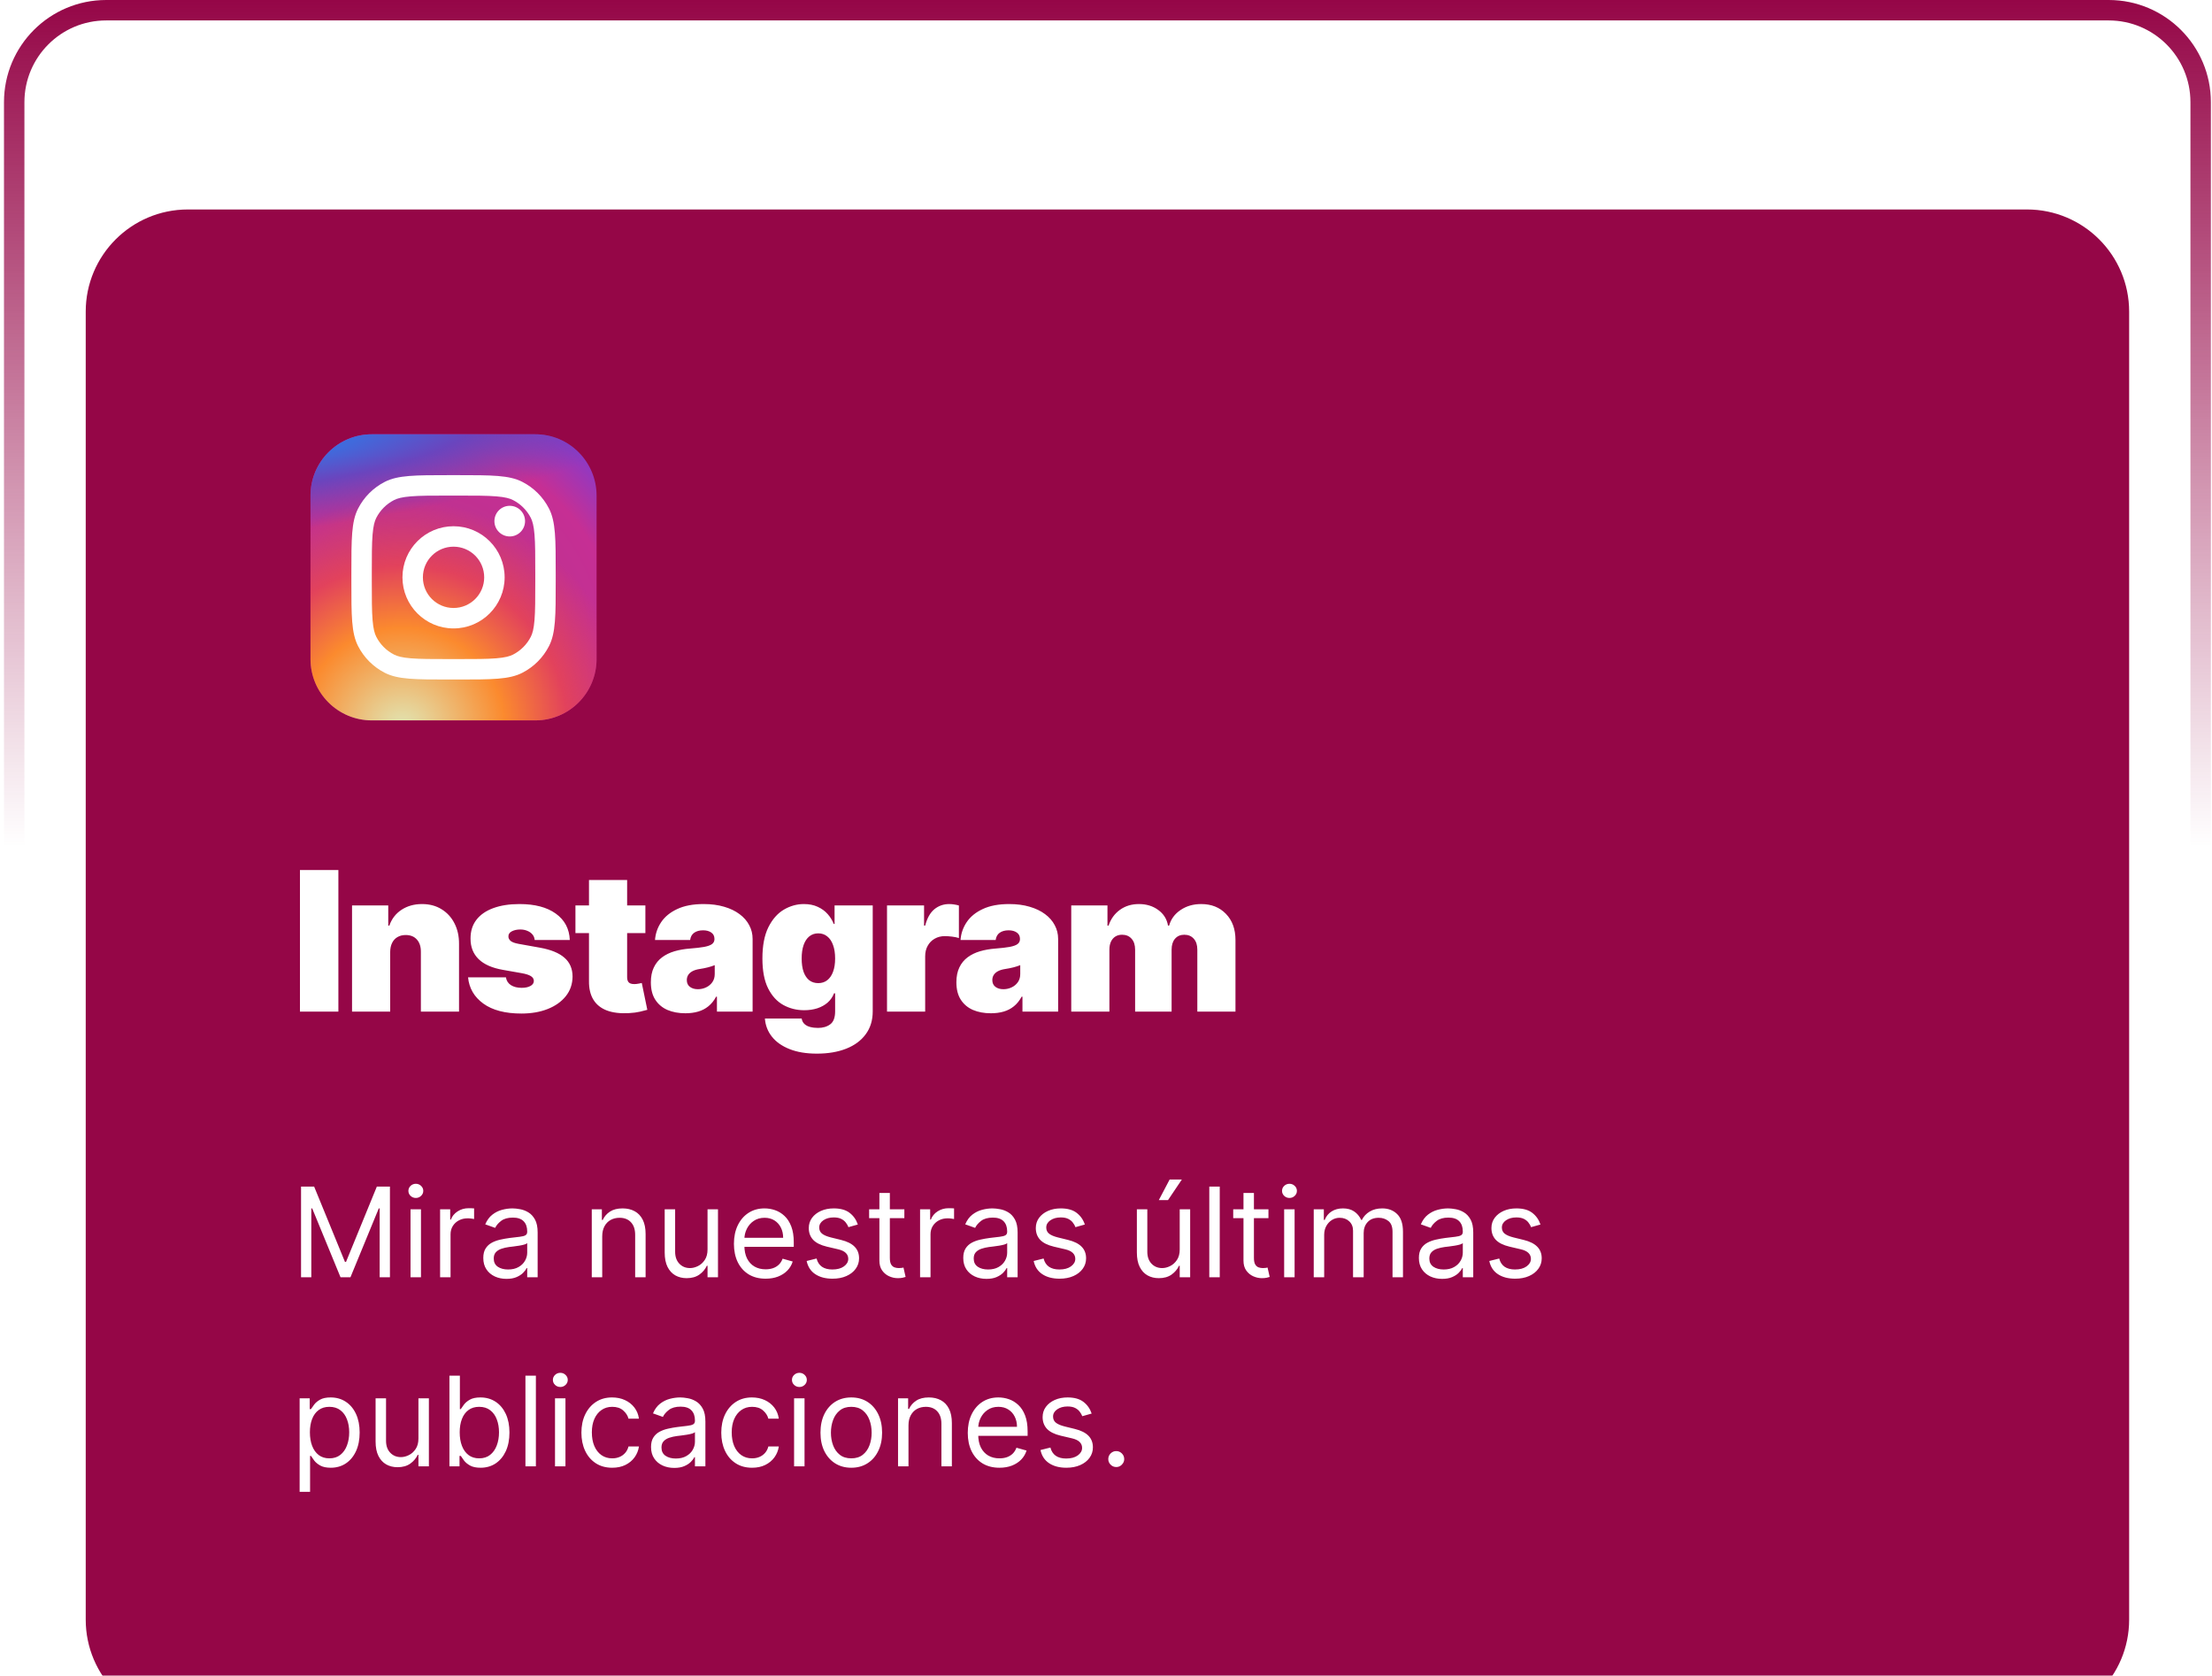 <svg width="433" height="328" viewBox="0 0 433 328" fill="none" xmlns="http://www.w3.org/2000/svg">
<g clip-path="url(#clip0_7043_4057)">
<g filter="url(#filter0_d_7043_4057)">
<path d="M16.781 36C16.781 24.954 25.736 16 36.781 16H396.781C407.827 16 416.781 24.954 416.781 36V292C416.781 303.046 407.827 312 396.781 312H36.781C25.736 312 16.781 303.046 16.781 292V36Z" fill="#950647"/>
<path d="M104.781 60H72.781C66.154 60 60.781 65.373 60.781 72V104C60.781 110.627 66.154 116 72.781 116H104.781C111.409 116 116.781 110.627 116.781 104V72C116.781 65.373 111.409 60 104.781 60Z" fill="url(#paint0_radial_7043_4057)"/>
<path d="M104.781 60H72.781C66.154 60 60.781 65.373 60.781 72V104C60.781 110.627 66.154 116 72.781 116H104.781C111.409 116 116.781 110.627 116.781 104V72C116.781 65.373 111.409 60 104.781 60Z" fill="url(#paint1_radial_7043_4057)"/>
<path d="M104.781 60H72.781C66.154 60 60.781 65.373 60.781 72V104C60.781 110.627 66.154 116 72.781 116H104.781C111.409 116 116.781 110.627 116.781 104V72C116.781 65.373 111.409 60 104.781 60Z" fill="url(#paint2_radial_7043_4057)"/>
<path d="M102.781 77C102.781 78.657 101.438 80 99.781 80C98.124 80 96.781 78.657 96.781 77C96.781 75.343 98.124 74 99.781 74C101.438 74 102.781 75.343 102.781 77Z" fill="white"/>
<path fill-rule="evenodd" clip-rule="evenodd" d="M88.781 98C94.304 98 98.781 93.523 98.781 88C98.781 82.477 94.304 78 88.781 78C83.258 78 78.781 82.477 78.781 88C78.781 93.523 83.258 98 88.781 98ZM88.781 94C92.095 94 94.781 91.314 94.781 88C94.781 84.686 92.095 82 88.781 82C85.467 82 82.781 84.686 82.781 88C82.781 91.314 85.467 94 88.781 94Z" fill="white"/>
<path fill-rule="evenodd" clip-rule="evenodd" d="M68.781 87.2C68.781 80.479 68.781 77.119 70.089 74.552C71.24 72.294 73.075 70.458 75.333 69.308C77.9 68 81.261 68 87.981 68H89.581C96.302 68 99.662 68 102.229 69.308C104.487 70.458 106.323 72.294 107.473 74.552C108.781 77.119 108.781 80.479 108.781 87.2V88.8C108.781 95.521 108.781 98.881 107.473 101.448C106.323 103.706 104.487 105.542 102.229 106.692C99.662 108 96.302 108 89.581 108H87.981C81.261 108 77.9 108 75.333 106.692C73.075 105.542 71.24 103.706 70.089 101.448C68.781 98.881 68.781 95.521 68.781 88.8V87.2ZM87.981 72H89.581C93.008 72 95.337 72.003 97.137 72.15C98.891 72.293 99.788 72.553 100.413 72.872C101.918 73.639 103.142 74.863 103.909 76.368C104.228 76.994 104.488 77.89 104.631 79.644C104.778 81.445 104.781 83.774 104.781 87.2V88.8C104.781 92.226 104.778 94.555 104.631 96.356C104.488 98.11 104.228 99.006 103.909 99.632C103.142 101.137 101.918 102.361 100.413 103.128C99.788 103.447 98.891 103.707 97.137 103.85C95.337 103.997 93.008 104 89.581 104H87.981C84.555 104 82.226 103.997 80.425 103.85C78.672 103.707 77.775 103.447 77.149 103.128C75.644 102.361 74.42 101.137 73.653 99.632C73.334 99.006 73.075 98.11 72.931 96.356C72.784 94.555 72.781 92.226 72.781 88.8V87.2C72.781 83.774 72.784 81.445 72.931 79.644C73.075 77.89 73.334 76.994 73.653 76.368C74.42 74.863 75.644 73.639 77.149 72.872C77.775 72.553 78.672 72.293 80.425 72.15C82.226 72.003 84.555 72 87.981 72Z" fill="white"/>
<path d="M66.238 145.291V173H58.715V145.291H66.238ZM76.379 161.31V173H68.911V152.218H76.001V156.169H76.217C76.668 154.852 77.462 153.819 78.598 153.071C79.744 152.322 81.079 151.948 82.603 151.948C84.073 151.948 85.35 152.286 86.432 152.962C87.523 153.63 88.367 154.55 88.962 155.722C89.567 156.895 89.864 158.234 89.855 159.741V173H82.387V161.31C82.396 160.282 82.134 159.475 81.602 158.888C81.079 158.302 80.348 158.009 79.41 158.009C78.797 158.009 78.26 158.144 77.8 158.415C77.349 158.676 77.002 159.055 76.758 159.551C76.515 160.038 76.388 160.625 76.379 161.31ZM111.538 158.983H104.665C104.629 158.559 104.48 158.194 104.218 157.887C103.957 157.581 103.618 157.346 103.203 157.184C102.798 157.012 102.347 156.927 101.851 156.927C101.21 156.927 100.66 157.044 100.2 157.278C99.74 157.513 99.514 157.847 99.523 158.28C99.514 158.586 99.645 158.87 99.916 159.132C100.195 159.394 100.732 159.596 101.526 159.741L105.747 160.498C107.876 160.886 109.459 161.54 110.496 162.46C111.542 163.371 112.07 164.593 112.079 166.127C112.07 167.606 111.628 168.891 110.753 169.983C109.887 171.065 108.701 171.904 107.195 172.499C105.697 173.086 103.988 173.379 102.067 173.379C98.892 173.379 96.407 172.729 94.612 171.431C92.826 170.132 91.829 168.418 91.622 166.289H99.036C99.135 166.948 99.46 167.457 100.01 167.818C100.57 168.17 101.273 168.346 102.121 168.346C102.807 168.346 103.37 168.228 103.812 167.994C104.263 167.759 104.493 167.426 104.502 166.993C104.493 166.596 104.295 166.28 103.907 166.046C103.528 165.811 102.933 165.622 102.121 165.477L98.441 164.828C96.321 164.458 94.734 163.755 93.678 162.717C92.623 161.68 92.1 160.345 92.109 158.713C92.1 157.269 92.479 156.047 93.246 155.046C94.021 154.036 95.126 153.269 96.56 152.746C98.004 152.214 99.713 151.948 101.688 151.948C104.692 151.948 107.059 152.57 108.791 153.815C110.532 155.059 111.448 156.782 111.538 158.983ZM126.334 152.218V157.63H112.642V152.218H126.334ZM115.294 147.239H122.762V166.316C122.762 166.605 122.812 166.848 122.911 167.047C123.01 167.236 123.163 167.381 123.371 167.48C123.578 167.57 123.844 167.615 124.169 167.615C124.395 167.615 124.656 167.588 124.954 167.534C125.261 167.48 125.486 167.435 125.63 167.399L126.713 172.648C126.379 172.747 125.901 172.869 125.279 173.014C124.665 173.158 123.935 173.253 123.087 173.298C121.373 173.388 119.934 173.212 118.771 172.77C117.607 172.319 116.732 171.611 116.146 170.646C115.56 169.681 115.276 168.472 115.294 167.02V147.239ZM134.172 173.325C132.846 173.325 131.674 173.108 130.655 172.675C129.644 172.233 128.851 171.566 128.273 170.673C127.696 169.78 127.407 168.643 127.407 167.263C127.407 166.127 127.601 165.157 127.989 164.354C128.377 163.543 128.918 162.88 129.613 162.366C130.307 161.851 131.115 161.459 132.035 161.188C132.964 160.918 133.965 160.742 135.038 160.661C136.202 160.571 137.135 160.462 137.839 160.336C138.551 160.201 139.066 160.016 139.381 159.781C139.697 159.538 139.855 159.218 139.855 158.821V158.767C139.855 158.225 139.647 157.811 139.232 157.522C138.818 157.233 138.285 157.089 137.636 157.089C136.923 157.089 136.342 157.247 135.891 157.562C135.449 157.869 135.183 158.343 135.092 158.983H128.219C128.309 157.72 128.711 156.557 129.423 155.492C130.145 154.419 131.196 153.562 132.576 152.922C133.956 152.272 135.679 151.948 137.744 151.948C139.232 151.948 140.567 152.123 141.749 152.475C142.931 152.818 143.936 153.301 144.766 153.923C145.596 154.536 146.227 155.258 146.66 156.088C147.102 156.909 147.323 157.801 147.323 158.767V173H140.342V170.078H140.18C139.765 170.853 139.26 171.48 138.664 171.958C138.078 172.436 137.406 172.784 136.648 173C135.9 173.216 135.074 173.325 134.172 173.325ZM136.608 168.616C137.176 168.616 137.708 168.499 138.204 168.265C138.709 168.03 139.12 167.692 139.435 167.25C139.751 166.808 139.909 166.271 139.909 165.64V163.908C139.711 163.989 139.499 164.066 139.273 164.138C139.057 164.21 138.822 164.278 138.569 164.341C138.326 164.404 138.064 164.463 137.785 164.517C137.514 164.571 137.23 164.621 136.932 164.666C136.355 164.756 135.882 164.905 135.512 165.112C135.151 165.311 134.88 165.559 134.7 165.856C134.529 166.145 134.443 166.47 134.443 166.83C134.443 167.408 134.646 167.85 135.052 168.156C135.458 168.463 135.976 168.616 136.608 168.616ZM159.904 181.226C157.82 181.226 156.034 180.928 154.546 180.333C153.067 179.747 151.917 178.935 151.096 177.898C150.284 176.87 149.829 175.688 149.729 174.353H156.927C156.999 174.795 157.18 175.151 157.468 175.422C157.757 175.692 158.127 175.886 158.578 176.004C159.038 176.13 159.552 176.193 160.12 176.193C161.085 176.193 161.884 175.959 162.515 175.489C163.156 175.02 163.476 174.173 163.476 172.946V169.428H163.259C162.989 170.132 162.574 170.731 162.015 171.228C161.455 171.715 160.783 172.089 159.999 172.351C159.214 172.603 158.352 172.729 157.414 172.729C155.935 172.729 154.573 172.387 153.328 171.701C152.093 171.016 151.1 169.929 150.352 168.44C149.612 166.952 149.242 165.008 149.242 162.609C149.242 160.102 149.63 158.063 150.406 156.494C151.191 154.924 152.201 153.774 153.437 153.044C154.681 152.313 155.989 151.948 157.36 151.948C158.389 151.948 159.291 152.128 160.066 152.489C160.842 152.841 161.491 153.314 162.015 153.909C162.538 154.496 162.935 155.141 163.205 155.844H163.367V152.218H170.836V172.946C170.836 174.705 170.38 176.198 169.469 177.424C168.567 178.66 167.296 179.603 165.654 180.252C164.012 180.901 162.096 181.226 159.904 181.226ZM160.174 167.426C160.86 167.426 161.446 167.236 161.933 166.857C162.429 166.47 162.808 165.919 163.07 165.207C163.34 164.485 163.476 163.619 163.476 162.609C163.476 161.581 163.34 160.701 163.07 159.971C162.808 159.231 162.429 158.667 161.933 158.28C161.446 157.883 160.86 157.684 160.174 157.684C159.489 157.684 158.903 157.883 158.416 158.28C157.938 158.667 157.568 159.231 157.306 159.971C157.054 160.701 156.927 161.581 156.927 162.609C156.927 163.637 157.054 164.512 157.306 165.234C157.568 165.946 157.938 166.492 158.416 166.871C158.903 167.241 159.489 167.426 160.174 167.426ZM173.634 173V152.218H180.886V156.169H181.103C181.482 154.708 182.082 153.639 182.902 152.962C183.732 152.286 184.702 151.948 185.811 151.948C186.136 151.948 186.456 151.975 186.772 152.029C187.097 152.074 187.408 152.142 187.705 152.232V158.604C187.336 158.478 186.88 158.383 186.339 158.32C185.798 158.257 185.333 158.225 184.945 158.225C184.215 158.225 183.556 158.392 182.97 158.726C182.393 159.051 181.937 159.511 181.604 160.106C181.27 160.692 181.103 161.382 181.103 162.176V173H173.634ZM193.978 173.325C192.652 173.325 191.479 173.108 190.46 172.675C189.45 172.233 188.656 171.566 188.079 170.673C187.501 169.78 187.213 168.643 187.213 167.263C187.213 166.127 187.407 165.157 187.795 164.354C188.182 163.543 188.724 162.88 189.418 162.366C190.113 161.851 190.92 161.459 191.84 161.188C192.769 160.918 193.77 160.742 194.844 160.661C196.007 160.571 196.941 160.462 197.644 160.336C198.357 160.201 198.871 160.016 199.187 159.781C199.502 159.538 199.66 159.218 199.66 158.821V158.767C199.66 158.225 199.453 157.811 199.038 157.522C198.623 157.233 198.091 157.089 197.441 157.089C196.729 157.089 196.147 157.247 195.696 157.562C195.254 157.869 194.988 158.343 194.898 158.983H188.025C188.115 157.72 188.516 156.557 189.229 155.492C189.95 154.419 191.001 153.562 192.381 152.922C193.761 152.272 195.484 151.948 197.55 151.948C199.038 151.948 200.373 152.123 201.554 152.475C202.736 152.818 203.742 153.301 204.572 153.923C205.401 154.536 206.033 155.258 206.466 156.088C206.908 156.909 207.129 157.801 207.129 158.767V173H200.147V170.078H199.985C199.57 170.853 199.065 171.48 198.47 171.958C197.883 172.436 197.211 172.784 196.454 173C195.705 173.216 194.88 173.325 193.978 173.325ZM196.413 168.616C196.981 168.616 197.514 168.499 198.01 168.265C198.515 168.03 198.925 167.692 199.241 167.25C199.557 166.808 199.714 166.271 199.714 165.64V163.908C199.516 163.989 199.304 164.066 199.079 164.138C198.862 164.21 198.628 164.278 198.375 164.341C198.131 164.404 197.87 164.463 197.59 164.517C197.32 164.571 197.036 164.621 196.738 164.666C196.161 164.756 195.687 164.905 195.317 165.112C194.956 165.311 194.686 165.559 194.505 165.856C194.334 166.145 194.248 166.47 194.248 166.83C194.248 167.408 194.451 167.85 194.857 168.156C195.263 168.463 195.782 168.616 196.413 168.616ZM209.697 173V152.218H216.787V156.169H217.003C217.436 154.87 218.176 153.842 219.222 153.084C220.269 152.326 221.513 151.948 222.956 151.948C224.418 151.948 225.676 152.335 226.731 153.111C227.787 153.878 228.423 154.897 228.639 156.169H228.855C229.207 154.897 229.956 153.878 231.101 153.111C232.247 152.335 233.591 151.948 235.133 151.948C237.127 151.948 238.741 152.588 239.977 153.869C241.222 155.15 241.844 156.854 241.844 158.983V173H234.376V160.877C234.376 159.966 234.146 159.254 233.686 158.74C233.226 158.216 232.608 157.955 231.832 157.955C231.065 157.955 230.457 158.216 230.006 158.74C229.564 159.254 229.343 159.966 229.343 160.877V173H222.199V160.877C222.199 159.966 221.969 159.254 221.509 158.74C221.049 158.216 220.431 157.955 219.655 157.955C219.141 157.955 218.699 158.072 218.329 158.307C217.959 158.541 217.671 158.879 217.463 159.321C217.265 159.754 217.166 160.273 217.166 160.877V173H209.697Z" fill="white"/>
<path d="M58.93 207.255H61.495L67.526 221.985H67.734L73.764 207.255H76.329V225H74.319V211.518H74.145L68.6 225H66.659L61.114 211.518H60.94V225H58.93V207.255ZM80.36 225V211.691H82.405V225H80.36ZM81.4 209.473C81.001 209.473 80.658 209.337 80.369 209.065C80.086 208.794 79.944 208.468 79.944 208.086C79.944 207.705 80.086 207.379 80.369 207.107C80.658 206.836 81.001 206.7 81.4 206.7C81.799 206.7 82.139 206.836 82.422 207.107C82.711 207.379 82.856 207.705 82.856 208.086C82.856 208.468 82.711 208.794 82.422 209.065C82.139 209.337 81.799 209.473 81.4 209.473ZM86.15 225V211.691H88.126V213.701H88.265C88.507 213.043 88.946 212.508 89.582 212.098C90.217 211.688 90.933 211.483 91.731 211.483C91.881 211.483 92.069 211.486 92.294 211.492C92.519 211.497 92.689 211.506 92.805 211.518V213.597C92.736 213.58 92.577 213.554 92.329 213.519C92.086 213.479 91.829 213.459 91.557 213.459C90.91 213.459 90.333 213.594 89.824 213.866C89.322 214.131 88.923 214.501 88.629 214.975C88.34 215.443 88.195 215.977 88.195 216.578V225H86.15ZM99.145 225.312C98.302 225.312 97.537 225.153 96.849 224.835C96.162 224.512 95.616 224.047 95.212 223.44C94.807 222.828 94.605 222.089 94.605 221.222C94.605 220.46 94.755 219.842 95.056 219.368C95.356 218.888 95.758 218.513 96.26 218.241C96.763 217.97 97.317 217.768 97.924 217.635C98.536 217.496 99.151 217.387 99.769 217.306C100.578 217.202 101.234 217.124 101.736 217.072C102.245 217.014 102.614 216.919 102.845 216.786C103.082 216.653 103.201 216.422 103.201 216.093V216.023C103.201 215.168 102.967 214.504 102.499 214.03C102.037 213.557 101.335 213.32 100.393 213.32C99.417 213.32 98.652 213.534 98.097 213.961C97.543 214.389 97.153 214.845 96.927 215.33L94.986 214.637C95.333 213.828 95.795 213.199 96.373 212.748C96.956 212.292 97.592 211.974 98.279 211.795C98.972 211.61 99.654 211.518 100.324 211.518C100.751 211.518 101.242 211.57 101.797 211.674C102.357 211.772 102.897 211.977 103.417 212.289C103.943 212.601 104.379 213.071 104.726 213.701C105.072 214.331 105.245 215.174 105.245 216.231V225H103.201V223.198H103.097C102.958 223.487 102.727 223.796 102.403 224.125C102.08 224.454 101.65 224.734 101.112 224.965C100.575 225.196 99.919 225.312 99.145 225.312ZM99.457 223.475C100.266 223.475 100.948 223.316 101.502 222.998C102.063 222.681 102.484 222.271 102.767 221.768C103.056 221.265 103.201 220.737 103.201 220.182V218.311C103.114 218.415 102.923 218.51 102.629 218.597C102.34 218.678 102.005 218.75 101.624 218.813C101.248 218.871 100.881 218.923 100.523 218.969C100.171 219.01 99.885 219.044 99.665 219.073C99.134 219.143 98.637 219.255 98.175 219.411C97.719 219.561 97.349 219.79 97.066 220.096C96.789 220.396 96.65 220.806 96.65 221.326C96.65 222.037 96.913 222.574 97.439 222.938C97.97 223.296 98.643 223.475 99.457 223.475ZM117.885 216.994V225H115.84V211.691H117.816V213.77H117.989C118.301 213.095 118.775 212.552 119.41 212.141C120.046 211.726 120.866 211.518 121.871 211.518C122.772 211.518 123.561 211.702 124.237 212.072C124.912 212.436 125.438 212.991 125.813 213.736C126.189 214.475 126.377 215.411 126.377 216.543V225H124.332V216.682C124.332 215.636 124.06 214.822 123.517 214.238C122.974 213.649 122.229 213.355 121.282 213.355C120.629 213.355 120.046 213.496 119.532 213.779C119.023 214.062 118.622 214.475 118.327 215.018C118.033 215.561 117.885 216.22 117.885 216.994ZM138.501 219.559V211.691H140.546V225H138.501V222.747H138.362C138.05 223.423 137.565 223.998 136.907 224.471C136.248 224.939 135.416 225.173 134.411 225.173C133.579 225.173 132.84 224.991 132.193 224.627C131.546 224.258 131.038 223.703 130.668 222.964C130.298 222.219 130.113 221.28 130.113 220.148V211.691H132.158V220.009C132.158 220.98 132.43 221.754 132.973 222.331C133.522 222.909 134.22 223.198 135.07 223.198C135.578 223.198 136.095 223.068 136.621 222.808C137.152 222.548 137.597 222.149 137.955 221.612C138.319 221.075 138.501 220.39 138.501 219.559ZM149.871 225.277C148.589 225.277 147.483 224.994 146.553 224.428C145.628 223.856 144.915 223.059 144.412 222.037C143.916 221.008 143.667 219.813 143.667 218.449C143.667 217.086 143.916 215.885 144.412 214.845C144.915 213.799 145.614 212.985 146.509 212.401C147.41 211.812 148.462 211.518 149.663 211.518C150.356 211.518 151.041 211.633 151.717 211.864C152.393 212.095 153.008 212.471 153.562 212.991C154.117 213.505 154.559 214.186 154.888 215.036C155.217 215.885 155.382 216.93 155.382 218.172V219.039H145.123V217.271H153.302C153.302 216.52 153.152 215.85 152.852 215.261C152.557 214.672 152.136 214.207 151.587 213.866C151.044 213.525 150.403 213.355 149.663 213.355C148.849 213.355 148.144 213.557 147.549 213.961C146.96 214.36 146.506 214.88 146.189 215.521C145.871 216.162 145.712 216.849 145.712 217.583V218.761C145.712 219.766 145.885 220.619 146.232 221.317C146.584 222.011 147.073 222.539 147.696 222.903C148.32 223.261 149.045 223.44 149.871 223.44C150.408 223.44 150.894 223.365 151.327 223.215C151.766 223.059 152.144 222.828 152.462 222.522C152.78 222.21 153.025 221.823 153.199 221.361L155.174 221.915C154.966 222.585 154.617 223.175 154.126 223.683C153.635 224.186 153.028 224.578 152.306 224.861C151.584 225.139 150.772 225.277 149.871 225.277ZM167.92 214.672L166.083 215.191C165.967 214.885 165.797 214.588 165.572 214.299C165.352 214.004 165.052 213.762 164.671 213.571C164.289 213.381 163.801 213.285 163.206 213.285C162.392 213.285 161.713 213.473 161.17 213.848C160.633 214.218 160.364 214.689 160.364 215.261C160.364 215.769 160.549 216.171 160.919 216.465C161.289 216.76 161.866 217.005 162.652 217.202L164.627 217.687C165.817 217.976 166.704 218.418 167.287 219.013C167.871 219.602 168.163 220.361 168.163 221.291C168.163 222.054 167.943 222.736 167.504 223.336C167.071 223.937 166.464 224.411 165.684 224.757C164.905 225.104 163.998 225.277 162.964 225.277C161.606 225.277 160.483 224.983 159.593 224.393C158.704 223.804 158.14 222.944 157.903 221.811L159.844 221.326C160.029 222.042 160.379 222.58 160.893 222.938C161.413 223.296 162.091 223.475 162.929 223.475C163.882 223.475 164.639 223.273 165.199 222.868C165.765 222.458 166.048 221.967 166.048 221.395C166.048 220.933 165.887 220.546 165.563 220.234C165.24 219.917 164.743 219.68 164.073 219.524L161.855 219.004C160.636 218.715 159.74 218.267 159.169 217.661C158.602 217.049 158.319 216.283 158.319 215.365C158.319 214.614 158.53 213.95 158.952 213.372C159.379 212.794 159.96 212.341 160.694 212.012C161.433 211.682 162.271 211.518 163.206 211.518C164.523 211.518 165.557 211.806 166.308 212.384C167.065 212.962 167.602 213.724 167.92 214.672ZM177.029 211.691V213.424H170.132V211.691H177.029ZM172.142 208.502H174.187V221.188C174.187 221.765 174.271 222.198 174.438 222.487C174.611 222.77 174.831 222.961 175.097 223.059C175.368 223.152 175.654 223.198 175.954 223.198C176.18 223.198 176.365 223.186 176.509 223.163C176.653 223.134 176.769 223.111 176.856 223.094L177.271 224.931C177.133 224.983 176.939 225.035 176.691 225.087C176.442 225.144 176.128 225.173 175.746 225.173C175.169 225.173 174.603 225.049 174.048 224.801C173.499 224.552 173.043 224.174 172.679 223.666C172.321 223.157 172.142 222.516 172.142 221.742V208.502ZM180.105 225V211.691H182.08V213.701H182.219C182.462 213.043 182.901 212.508 183.536 212.098C184.171 211.688 184.888 211.483 185.685 211.483C185.835 211.483 186.023 211.486 186.248 211.492C186.473 211.497 186.644 211.506 186.759 211.518V213.597C186.69 213.58 186.531 213.554 186.283 213.519C186.04 213.479 185.783 213.459 185.512 213.459C184.865 213.459 184.287 213.594 183.779 213.866C183.276 214.131 182.878 214.501 182.583 214.975C182.294 215.443 182.15 215.977 182.15 216.578V225H180.105ZM193.1 225.312C192.256 225.312 191.491 225.153 190.804 224.835C190.116 224.512 189.57 224.047 189.166 223.44C188.762 222.828 188.559 222.089 188.559 221.222C188.559 220.46 188.71 219.842 189.01 219.368C189.31 218.888 189.712 218.513 190.214 218.241C190.717 217.97 191.272 217.768 191.878 217.635C192.49 217.496 193.106 217.387 193.724 217.306C194.532 217.202 195.188 217.124 195.691 217.072C196.199 217.014 196.569 216.919 196.8 216.786C197.036 216.653 197.155 216.422 197.155 216.093V216.023C197.155 215.168 196.921 214.504 196.453 214.03C195.991 213.557 195.289 213.32 194.348 213.32C193.371 213.32 192.606 213.534 192.051 213.961C191.497 214.389 191.107 214.845 190.882 215.33L188.941 214.637C189.287 213.828 189.749 213.199 190.327 212.748C190.91 212.292 191.546 211.974 192.233 211.795C192.926 211.61 193.608 211.518 194.278 211.518C194.706 211.518 195.197 211.57 195.751 211.674C196.312 211.772 196.852 211.977 197.372 212.289C197.897 212.601 198.333 213.071 198.68 213.701C199.026 214.331 199.2 215.174 199.2 216.231V225H197.155V223.198H197.051C196.912 223.487 196.681 223.796 196.358 224.125C196.034 224.454 195.604 224.734 195.067 224.965C194.529 225.196 193.874 225.312 193.1 225.312ZM193.412 223.475C194.22 223.475 194.902 223.316 195.457 222.998C196.017 222.681 196.439 222.271 196.722 221.768C197.01 221.265 197.155 220.737 197.155 220.182V218.311C197.068 218.415 196.878 218.51 196.583 218.597C196.294 218.678 195.959 218.75 195.578 218.813C195.202 218.871 194.836 218.923 194.477 218.969C194.125 219.01 193.839 219.044 193.62 219.073C193.088 219.143 192.591 219.255 192.129 219.411C191.673 219.561 191.303 219.79 191.02 220.096C190.743 220.396 190.604 220.806 190.604 221.326C190.604 222.037 190.867 222.574 191.393 222.938C191.924 223.296 192.597 223.475 193.412 223.475ZM212.359 214.672L210.522 215.191C210.407 214.885 210.237 214.588 210.011 214.299C209.792 214.004 209.491 213.762 209.11 213.571C208.729 213.381 208.241 213.285 207.646 213.285C206.831 213.285 206.153 213.473 205.61 213.848C205.072 214.218 204.804 214.689 204.804 215.261C204.804 215.769 204.989 216.171 205.358 216.465C205.728 216.76 206.306 217.005 207.091 217.202L209.067 217.687C210.257 217.976 211.143 218.418 211.727 219.013C212.31 219.602 212.602 220.361 212.602 221.291C212.602 222.054 212.383 222.736 211.944 223.336C211.51 223.937 210.904 224.411 210.124 224.757C209.344 225.104 208.437 225.277 207.403 225.277C206.046 225.277 204.922 224.983 204.033 224.393C203.143 223.804 202.58 222.944 202.343 221.811L204.284 221.326C204.469 222.042 204.818 222.58 205.332 222.938C205.852 223.296 206.531 223.475 207.369 223.475C208.322 223.475 209.078 223.273 209.639 222.868C210.205 222.458 210.488 221.967 210.488 221.395C210.488 220.933 210.326 220.546 210.003 220.234C209.679 219.917 209.182 219.68 208.512 219.524L206.294 219.004C205.075 218.715 204.18 218.267 203.608 217.661C203.042 217.049 202.759 216.283 202.759 215.365C202.759 214.614 202.97 213.95 203.391 213.372C203.819 212.794 204.399 212.341 205.133 212.012C205.872 211.682 206.71 211.518 207.646 211.518C208.963 211.518 209.997 211.806 210.748 212.384C211.504 212.962 212.042 213.724 212.359 214.672ZM230.93 219.559V211.691H232.975V225H230.93V222.747H230.792C230.48 223.423 229.994 223.998 229.336 224.471C228.677 224.939 227.846 225.173 226.84 225.173C226.009 225.173 225.269 224.991 224.622 224.627C223.975 224.258 223.467 223.703 223.097 222.964C222.728 222.219 222.543 221.28 222.543 220.148V211.691H224.588V220.009C224.588 220.98 224.859 221.754 225.402 222.331C225.951 222.909 226.65 223.198 227.499 223.198C228.007 223.198 228.524 223.068 229.05 222.808C229.581 222.548 230.026 222.149 230.384 221.612C230.748 221.075 230.93 220.39 230.93 219.559ZM226.84 209.889L228.955 205.868H231.346L228.643 209.889H226.84ZM238.765 207.255V225H236.72V207.255H238.765ZM248.299 211.691V213.424H241.402V211.691H248.299ZM243.412 208.502H245.457V221.188C245.457 221.765 245.54 222.198 245.708 222.487C245.881 222.77 246.101 222.961 246.366 223.059C246.638 223.152 246.924 223.198 247.224 223.198C247.45 223.198 247.634 223.186 247.779 223.163C247.923 223.134 248.039 223.111 248.125 223.094L248.541 224.931C248.403 224.983 248.209 225.035 247.961 225.087C247.712 225.144 247.398 225.173 247.016 225.173C246.439 225.173 245.873 225.049 245.318 224.801C244.769 224.552 244.313 224.174 243.949 223.666C243.591 223.157 243.412 222.516 243.412 221.742V208.502ZM251.375 225V211.691H253.42V225H251.375ZM252.414 209.473C252.016 209.473 251.672 209.337 251.383 209.065C251.1 208.794 250.959 208.468 250.959 208.086C250.959 207.705 251.1 207.379 251.383 207.107C251.672 206.836 252.016 206.7 252.414 206.7C252.813 206.7 253.154 206.836 253.437 207.107C253.726 207.379 253.87 207.705 253.87 208.086C253.87 208.468 253.726 208.794 253.437 209.065C253.154 209.337 252.813 209.473 252.414 209.473ZM257.165 225V211.691H259.141V213.77H259.314C259.591 213.06 260.039 212.508 260.657 212.115C261.275 211.717 262.017 211.518 262.884 211.518C263.762 211.518 264.492 211.717 265.076 212.115C265.665 212.508 266.124 213.06 266.454 213.77H266.592C266.933 213.083 267.444 212.537 268.126 212.133C268.808 211.723 269.625 211.518 270.578 211.518C271.768 211.518 272.741 211.89 273.498 212.635C274.255 213.375 274.633 214.527 274.633 216.093V225H272.588V216.093C272.588 215.111 272.32 214.409 271.782 213.987C271.245 213.565 270.613 213.355 269.885 213.355C268.949 213.355 268.224 213.638 267.71 214.204C267.196 214.764 266.939 215.475 266.939 216.335V225H264.859V215.885C264.859 215.128 264.614 214.519 264.123 214.056C263.632 213.588 262.999 213.355 262.225 213.355C261.694 213.355 261.197 213.496 260.735 213.779C260.278 214.062 259.909 214.455 259.626 214.958C259.348 215.454 259.21 216.029 259.21 216.682V225H257.165ZM282.288 225.312C281.445 225.312 280.68 225.153 279.992 224.835C279.305 224.512 278.759 224.047 278.355 223.44C277.95 222.828 277.748 222.089 277.748 221.222C277.748 220.46 277.898 219.842 278.199 219.368C278.499 218.888 278.901 218.513 279.403 218.241C279.906 217.97 280.46 217.768 281.067 217.635C281.679 217.496 282.294 217.387 282.912 217.306C283.721 217.202 284.377 217.124 284.879 217.072C285.388 217.014 285.757 216.919 285.988 216.786C286.225 216.653 286.344 216.422 286.344 216.093V216.023C286.344 215.168 286.11 214.504 285.642 214.03C285.18 213.557 284.478 213.32 283.536 213.32C282.56 213.32 281.795 213.534 281.24 213.961C280.685 214.389 280.296 214.845 280.07 215.33L278.129 214.637C278.476 213.828 278.938 213.199 279.516 212.748C280.099 212.292 280.735 211.974 281.422 211.795C282.115 211.61 282.797 211.518 283.467 211.518C283.894 211.518 284.385 211.57 284.94 211.674C285.5 211.772 286.04 211.977 286.56 212.289C287.086 212.601 287.522 213.071 287.869 213.701C288.215 214.331 288.388 215.174 288.388 216.231V225H286.344V223.198H286.24C286.101 223.487 285.87 223.796 285.546 224.125C285.223 224.454 284.793 224.734 284.255 224.965C283.718 225.196 283.063 225.312 282.288 225.312ZM282.6 223.475C283.409 223.475 284.091 223.316 284.645 222.998C285.206 222.681 285.627 222.271 285.91 221.768C286.199 221.265 286.344 220.737 286.344 220.182V218.311C286.257 218.415 286.066 218.51 285.772 218.597C285.483 218.678 285.148 218.75 284.767 218.813C284.391 218.871 284.024 218.923 283.666 218.969C283.314 219.01 283.028 219.044 282.808 219.073C282.277 219.143 281.78 219.255 281.318 219.411C280.862 219.561 280.492 219.79 280.209 220.096C279.932 220.396 279.793 220.806 279.793 221.326C279.793 222.037 280.056 222.574 280.581 222.938C281.113 223.296 281.786 223.475 282.6 223.475ZM301.548 214.672L299.711 215.191C299.596 214.885 299.425 214.588 299.2 214.299C298.98 214.004 298.68 213.762 298.299 213.571C297.918 213.381 297.429 213.285 296.834 213.285C296.02 213.285 295.341 213.473 294.798 213.848C294.261 214.218 293.992 214.689 293.992 215.261C293.992 215.769 294.177 216.171 294.547 216.465C294.917 216.76 295.494 217.005 296.28 217.202L298.255 217.687C299.445 217.976 300.332 218.418 300.916 219.013C301.499 219.602 301.791 220.361 301.791 221.291C301.791 222.054 301.571 222.736 301.132 223.336C300.699 223.937 300.092 224.411 299.313 224.757C298.533 225.104 297.626 225.277 296.592 225.277C295.234 225.277 294.111 224.983 293.221 224.393C292.332 223.804 291.768 222.944 291.532 221.811L293.473 221.326C293.657 222.042 294.007 222.58 294.521 222.938C295.041 223.296 295.72 223.475 296.557 223.475C297.51 223.475 298.267 223.273 298.827 222.868C299.393 222.458 299.676 221.967 299.676 221.395C299.676 220.933 299.515 220.546 299.191 220.234C298.868 219.917 298.371 219.68 297.701 219.524L295.483 219.004C294.264 218.715 293.369 218.267 292.797 217.661C292.231 217.049 291.948 216.283 291.948 215.365C291.948 214.614 292.158 213.95 292.58 213.372C293.008 212.794 293.588 212.341 294.322 212.012C295.061 211.682 295.899 211.518 296.834 211.518C298.151 211.518 299.185 211.806 299.936 212.384C300.693 212.962 301.23 213.724 301.548 214.672ZM58.653 266.991V248.691H60.628V250.805H60.871C61.021 250.574 61.229 250.279 61.495 249.921C61.766 249.557 62.153 249.234 62.656 248.951C63.164 248.662 63.852 248.518 64.718 248.518C65.839 248.518 66.827 248.798 67.681 249.358C68.537 249.918 69.204 250.713 69.683 251.741C70.162 252.769 70.402 253.982 70.402 255.38C70.402 256.79 70.162 258.011 69.683 259.045C69.204 260.074 68.539 260.871 67.69 261.437C66.841 261.997 65.862 262.277 64.753 262.277C63.898 262.277 63.213 262.136 62.699 261.853C62.185 261.564 61.789 261.237 61.512 260.874C61.235 260.504 61.021 260.198 60.871 259.955H60.698V266.991H58.653ZM60.663 255.345C60.663 256.351 60.81 257.237 61.105 258.006C61.4 258.768 61.83 259.366 62.396 259.799C62.962 260.227 63.655 260.44 64.476 260.44C65.331 260.44 66.044 260.215 66.616 259.764C67.193 259.308 67.627 258.696 67.915 257.928C68.21 257.154 68.357 256.293 68.357 255.345C68.357 254.41 68.213 253.566 67.924 252.815C67.641 252.059 67.211 251.461 66.633 251.022C66.061 250.577 65.342 250.355 64.476 250.355C63.644 250.355 62.945 250.565 62.379 250.987C61.813 251.403 61.385 251.986 61.096 252.737C60.807 253.483 60.663 254.352 60.663 255.345ZM81.909 256.559V248.691H83.954V262H81.909V259.747H81.77C81.459 260.423 80.973 260.998 80.315 261.471C79.656 261.939 78.824 262.173 77.819 262.173C76.987 262.173 76.248 261.991 75.601 261.627C74.954 261.258 74.446 260.703 74.076 259.964C73.706 259.219 73.522 258.28 73.522 257.148V248.691H75.567V257.009C75.567 257.98 75.838 258.754 76.381 259.331C76.93 259.909 77.629 260.198 78.478 260.198C78.986 260.198 79.503 260.068 80.029 259.808C80.56 259.548 81.005 259.149 81.363 258.612C81.727 258.075 81.909 257.39 81.909 256.559ZM87.977 262V244.255H90.022V250.805H90.195C90.345 250.574 90.553 250.279 90.819 249.921C91.09 249.557 91.477 249.234 91.98 248.951C92.488 248.662 93.175 248.518 94.042 248.518C95.163 248.518 96.15 248.798 97.005 249.358C97.86 249.918 98.527 250.713 99.007 251.741C99.486 252.769 99.726 253.982 99.726 255.38C99.726 256.79 99.486 258.011 99.007 259.045C98.527 260.074 97.863 260.871 97.014 261.437C96.165 261.997 95.186 262.277 94.077 262.277C93.222 262.277 92.537 262.136 92.023 261.853C91.509 261.564 91.113 261.237 90.836 260.874C90.559 260.504 90.345 260.198 90.195 259.955H89.952V262H87.977ZM89.987 255.345C89.987 256.351 90.134 257.237 90.429 258.006C90.723 258.768 91.154 259.366 91.72 259.799C92.286 260.227 92.979 260.44 93.799 260.44C94.654 260.44 95.368 260.215 95.939 259.764C96.517 259.308 96.95 258.696 97.239 257.928C97.534 257.154 97.681 256.293 97.681 255.345C97.681 254.41 97.537 253.566 97.248 252.815C96.965 252.059 96.534 251.461 95.957 251.022C95.385 250.577 94.666 250.355 93.799 250.355C92.968 250.355 92.269 250.565 91.702 250.987C91.136 251.403 90.709 251.986 90.42 252.737C90.131 253.483 89.987 254.352 89.987 255.345ZM104.899 244.255V262H102.854V244.255H104.899ZM108.644 262V248.691H110.689V262H108.644ZM109.684 246.473C109.285 246.473 108.942 246.337 108.653 246.065C108.37 245.794 108.228 245.468 108.228 245.086C108.228 244.705 108.37 244.379 108.653 244.107C108.942 243.836 109.285 243.7 109.684 243.7C110.083 243.7 110.423 243.836 110.706 244.107C110.995 244.379 111.14 244.705 111.14 245.086C111.14 245.468 110.995 245.794 110.706 246.065C110.423 246.337 110.083 246.473 109.684 246.473ZM119.841 262.277C118.594 262.277 117.519 261.983 116.618 261.393C115.717 260.804 115.024 259.993 114.538 258.959C114.053 257.925 113.811 256.743 113.811 255.415C113.811 254.063 114.059 252.87 114.556 251.836C115.058 250.796 115.757 249.985 116.653 249.401C117.554 248.812 118.605 248.518 119.807 248.518C120.742 248.518 121.586 248.691 122.337 249.038C123.088 249.384 123.703 249.869 124.182 250.493C124.662 251.117 124.959 251.845 125.075 252.677H123.03C122.874 252.07 122.527 251.533 121.99 251.065C121.459 250.591 120.742 250.355 119.841 250.355C119.044 250.355 118.345 250.562 117.744 250.978C117.149 251.389 116.684 251.969 116.349 252.72C116.02 253.465 115.856 254.34 115.856 255.345C115.856 256.374 116.017 257.269 116.341 258.032C116.67 258.794 117.132 259.386 117.727 259.808C118.328 260.229 119.033 260.44 119.841 260.44C120.373 260.44 120.855 260.348 121.288 260.163C121.722 259.978 122.088 259.713 122.389 259.366C122.689 259.019 122.903 258.603 123.03 258.118H125.075C124.959 258.904 124.673 259.611 124.217 260.241C123.766 260.865 123.169 261.362 122.423 261.731C121.684 262.095 120.823 262.277 119.841 262.277ZM131.981 262.312C131.137 262.312 130.372 262.153 129.684 261.835C128.997 261.512 128.451 261.047 128.047 260.44C127.642 259.828 127.44 259.089 127.44 258.222C127.44 257.46 127.59 256.842 127.891 256.368C128.191 255.888 128.593 255.513 129.095 255.241C129.598 254.97 130.152 254.768 130.759 254.635C131.371 254.496 131.986 254.387 132.605 254.306C133.413 254.202 134.069 254.124 134.571 254.072C135.08 254.014 135.449 253.919 135.68 253.786C135.917 253.653 136.036 253.422 136.036 253.093V253.023C136.036 252.168 135.802 251.504 135.334 251.03C134.872 250.557 134.17 250.32 133.228 250.32C132.252 250.32 131.487 250.534 130.932 250.961C130.378 251.389 129.988 251.845 129.762 252.33L127.822 251.637C128.168 250.828 128.63 250.199 129.208 249.748C129.791 249.292 130.427 248.974 131.114 248.795C131.807 248.61 132.489 248.518 133.159 248.518C133.587 248.518 134.078 248.57 134.632 248.674C135.192 248.772 135.732 248.977 136.252 249.289C136.778 249.601 137.214 250.071 137.561 250.701C137.907 251.331 138.081 252.174 138.081 253.231V262H136.036V260.198H135.932C135.793 260.487 135.562 260.796 135.239 261.125C134.915 261.454 134.485 261.734 133.948 261.965C133.41 262.196 132.755 262.312 131.981 262.312ZM132.293 260.475C133.101 260.475 133.783 260.316 134.337 259.998C134.898 259.681 135.319 259.271 135.603 258.768C135.891 258.265 136.036 257.737 136.036 257.182V255.311C135.949 255.415 135.758 255.51 135.464 255.597C135.175 255.678 134.84 255.75 134.459 255.813C134.083 255.871 133.716 255.923 133.358 255.969C133.006 256.01 132.72 256.044 132.501 256.073C131.969 256.143 131.472 256.255 131.01 256.411C130.554 256.561 130.184 256.79 129.901 257.096C129.624 257.396 129.485 257.806 129.485 258.326C129.485 259.037 129.748 259.574 130.274 259.938C130.805 260.296 131.478 260.475 132.293 260.475ZM147.22 262.277C145.972 262.277 144.898 261.983 143.997 261.393C143.095 260.804 142.402 259.993 141.917 258.959C141.432 257.925 141.189 256.743 141.189 255.415C141.189 254.063 141.438 252.87 141.934 251.836C142.437 250.796 143.136 249.985 144.031 249.401C144.932 248.812 145.984 248.518 147.185 248.518C148.121 248.518 148.964 248.691 149.715 249.038C150.466 249.384 151.081 249.869 151.561 250.493C152.04 251.117 152.338 251.845 152.453 252.677H150.408C150.252 252.07 149.906 251.533 149.369 251.065C148.837 250.591 148.121 250.355 147.22 250.355C146.423 250.355 145.724 250.562 145.123 250.978C144.528 251.389 144.063 251.969 143.728 252.72C143.399 253.465 143.234 254.34 143.234 255.345C143.234 256.374 143.396 257.269 143.719 258.032C144.049 258.794 144.511 259.386 145.106 259.808C145.706 260.229 146.411 260.44 147.22 260.44C147.751 260.44 148.234 260.348 148.667 260.163C149.1 259.978 149.467 259.713 149.767 259.366C150.068 259.019 150.281 258.603 150.408 258.118H152.453C152.338 258.904 152.052 259.611 151.596 260.241C151.145 260.865 150.547 261.362 149.802 261.731C149.063 262.095 148.202 262.277 147.22 262.277ZM155.443 262V248.691H157.488V262H155.443ZM156.482 246.473C156.084 246.473 155.74 246.337 155.451 246.065C155.168 245.794 155.027 245.468 155.027 245.086C155.027 244.705 155.168 244.379 155.451 244.107C155.74 243.836 156.084 243.7 156.482 243.7C156.881 243.7 157.222 243.836 157.505 244.107C157.794 244.379 157.938 244.705 157.938 245.086C157.938 245.468 157.794 245.794 157.505 246.065C157.222 246.337 156.881 246.473 156.482 246.473ZM166.64 262.277C165.438 262.277 164.384 261.991 163.477 261.419C162.576 260.848 161.871 260.048 161.363 259.019C160.86 257.991 160.609 256.79 160.609 255.415C160.609 254.028 160.86 252.818 161.363 251.784C161.871 250.75 162.576 249.947 163.477 249.375C164.384 248.804 165.438 248.518 166.64 248.518C167.841 248.518 168.893 248.804 169.794 249.375C170.701 249.947 171.405 250.75 171.908 251.784C172.416 252.818 172.67 254.028 172.67 255.415C172.67 256.79 172.416 257.991 171.908 259.019C171.405 260.048 170.701 260.848 169.794 261.419C168.893 261.991 167.841 262.277 166.64 262.277ZM166.64 260.44C167.552 260.44 168.303 260.206 168.893 259.738C169.482 259.271 169.918 258.655 170.201 257.893C170.484 257.13 170.626 256.304 170.626 255.415C170.626 254.525 170.484 253.696 170.201 252.928C169.918 252.16 169.482 251.539 168.893 251.065C168.303 250.591 167.552 250.355 166.64 250.355C165.727 250.355 164.976 250.591 164.387 251.065C163.798 251.539 163.362 252.16 163.079 252.928C162.795 253.696 162.654 254.525 162.654 255.415C162.654 256.304 162.795 257.13 163.079 257.893C163.362 258.655 163.798 259.271 164.387 259.738C164.976 260.206 165.727 260.44 166.64 260.44ZM177.837 253.994V262H175.792V248.691H177.767V250.77H177.941C178.253 250.095 178.726 249.552 179.362 249.141C179.997 248.726 180.817 248.518 181.823 248.518C182.724 248.518 183.512 248.702 184.188 249.072C184.864 249.436 185.39 249.991 185.765 250.736C186.141 251.475 186.328 252.411 186.328 253.543V262H184.283V253.682C184.283 252.636 184.012 251.822 183.469 251.238C182.926 250.649 182.181 250.355 181.233 250.355C180.581 250.355 179.997 250.496 179.483 250.779C178.975 251.062 178.573 251.475 178.279 252.018C177.984 252.561 177.837 253.22 177.837 253.994ZM195.645 262.277C194.363 262.277 193.256 261.994 192.326 261.428C191.402 260.856 190.689 260.059 190.186 259.037C189.689 258.008 189.441 256.813 189.441 255.449C189.441 254.086 189.689 252.885 190.186 251.845C190.689 250.799 191.388 249.985 192.283 249.401C193.184 248.812 194.236 248.518 195.437 248.518C196.13 248.518 196.815 248.633 197.491 248.864C198.167 249.095 198.782 249.471 199.336 249.991C199.891 250.505 200.333 251.186 200.662 252.036C200.991 252.885 201.156 253.93 201.156 255.172V256.039H190.897V254.271H199.076C199.076 253.52 198.926 252.85 198.626 252.261C198.331 251.672 197.909 251.207 197.361 250.866C196.818 250.525 196.177 250.355 195.437 250.355C194.623 250.355 193.918 250.557 193.323 250.961C192.734 251.36 192.28 251.88 191.963 252.521C191.645 253.162 191.486 253.849 191.486 254.583V255.761C191.486 256.766 191.659 257.619 192.006 258.317C192.358 259.011 192.846 259.539 193.47 259.903C194.094 260.261 194.819 260.44 195.645 260.44C196.182 260.44 196.668 260.365 197.101 260.215C197.54 260.059 197.918 259.828 198.236 259.522C198.554 259.21 198.799 258.823 198.972 258.361L200.948 258.915C200.74 259.585 200.39 260.175 199.899 260.683C199.408 261.186 198.802 261.578 198.08 261.861C197.358 262.139 196.546 262.277 195.645 262.277ZM213.694 251.672L211.857 252.191C211.741 251.885 211.571 251.588 211.346 251.299C211.126 251.004 210.826 250.762 210.444 250.571C210.063 250.381 209.575 250.285 208.98 250.285C208.166 250.285 207.487 250.473 206.944 250.848C206.407 251.218 206.138 251.689 206.138 252.261C206.138 252.769 206.323 253.171 206.693 253.465C207.062 253.76 207.64 254.005 208.426 254.202L210.401 254.687C211.591 254.976 212.478 255.418 213.061 256.013C213.645 256.602 213.936 257.361 213.936 258.291C213.936 259.054 213.717 259.736 213.278 260.336C212.845 260.937 212.238 261.411 211.458 261.757C210.678 262.104 209.772 262.277 208.738 262.277C207.38 262.277 206.257 261.983 205.367 261.393C204.477 260.804 203.914 259.944 203.677 258.811L205.618 258.326C205.803 259.042 206.153 259.58 206.667 259.938C207.187 260.296 207.865 260.475 208.703 260.475C209.656 260.475 210.413 260.273 210.973 259.868C211.539 259.458 211.822 258.967 211.822 258.395C211.822 257.933 211.66 257.546 211.337 257.234C211.013 256.917 210.517 256.68 209.847 256.524L207.628 256.004C206.41 255.715 205.514 255.267 204.942 254.661C204.376 254.049 204.093 253.283 204.093 252.365C204.093 251.614 204.304 250.95 204.726 250.372C205.153 249.794 205.734 249.341 206.467 249.012C207.207 248.682 208.044 248.518 208.98 248.518C210.297 248.518 211.331 248.806 212.082 249.384C212.839 249.962 213.376 250.724 213.694 251.672ZM218.505 262.139C218.077 262.139 217.711 261.986 217.404 261.679C217.098 261.373 216.945 261.006 216.945 260.579C216.945 260.152 217.098 259.785 217.404 259.479C217.711 259.172 218.077 259.019 218.505 259.019C218.932 259.019 219.299 259.172 219.605 259.479C219.911 259.785 220.065 260.152 220.065 260.579C220.065 260.862 219.992 261.122 219.848 261.359C219.709 261.596 219.522 261.786 219.285 261.931C219.054 262.069 218.794 262.139 218.505 262.139Z" fill="white"/>
</g>
</g>
<path d="M20.781 2H412.781C422.722 2 430.781 10.059 430.781 20V326H2.781V20C2.781 10.059 10.84 2 20.781 2Z" stroke="url(#paint3_linear_7043_4057)" stroke-width="4"/>
<defs>
<filter id="filter0_d_7043_4057" x="-21.219" y="3" width="476" height="372" filterUnits="userSpaceOnUse" color-interpolation-filters="sRGB">
<feFlood flood-opacity="0" result="BackgroundImageFix"/>
<feColorMatrix in="SourceAlpha" type="matrix" values="0 0 0 0 0 0 0 0 0 0 0 0 0 0 0 0 0 0 127 0" result="hardAlpha"/>
<feMorphology radius="12" operator="erode" in="SourceAlpha" result="effect1_dropShadow_7043_4057"/>
<feOffset dy="25"/>
<feGaussianBlur stdDeviation="25"/>
<feColorMatrix type="matrix" values="0 0 0 0 0 0 0 0 0 0 0 0 0 0 0 0 0 0 0.25 0"/>
<feBlend mode="normal" in2="BackgroundImageFix" result="effect1_dropShadow_7043_4057"/>
<feBlend mode="normal" in="SourceGraphic" in2="effect1_dropShadow_7043_4057" result="shape"/>
</filter>
<radialGradient id="paint0_radial_7043_4057" cx="0" cy="0" r="1" gradientUnits="userSpaceOnUse" gradientTransform="translate(80.781 102) rotate(-55.376) scale(51.039)">
<stop stop-color="#B13589"/>
<stop offset="0.793" stop-color="#C62F94"/>
<stop offset="1" stop-color="#8A3AC8"/>
</radialGradient>
<radialGradient id="paint1_radial_7043_4057" cx="0" cy="0" r="1" gradientUnits="userSpaceOnUse" gradientTransform="translate(78.781 118) rotate(-65.136) scale(45.188)">
<stop stop-color="#E0E8B7"/>
<stop offset="0.445" stop-color="#FB8A2E"/>
<stop offset="0.715" stop-color="#E2425C"/>
<stop offset="1" stop-color="#E2425C" stop-opacity="0"/>
</radialGradient>
<radialGradient id="paint2_radial_7043_4057" cx="0" cy="0" r="1" gradientUnits="userSpaceOnUse" gradientTransform="translate(57.781 62) rotate(-8.13) scale(77.782 16.637)">
<stop offset="0.157" stop-color="#406ADC"/>
<stop offset="0.468" stop-color="#6A45BE"/>
<stop offset="1" stop-color="#6A45BE" stop-opacity="0"/>
</radialGradient>
<linearGradient id="paint3_linear_7043_4057" x1="216.781" y1="0" x2="216.781" y2="328" gradientUnits="userSpaceOnUse">
<stop stop-color="#950647"/>
<stop offset="0.505" stop-color="#950647" stop-opacity="0"/>
</linearGradient>
<clipPath id="clip0_7043_4057">
<path d="M0.781 20C0.781 8.954 9.736 0 20.781 0H412.781C423.827 0 432.781 8.954 432.781 20V328H0.781V20Z" fill="white"/>
</clipPath>
</defs>
</svg>
